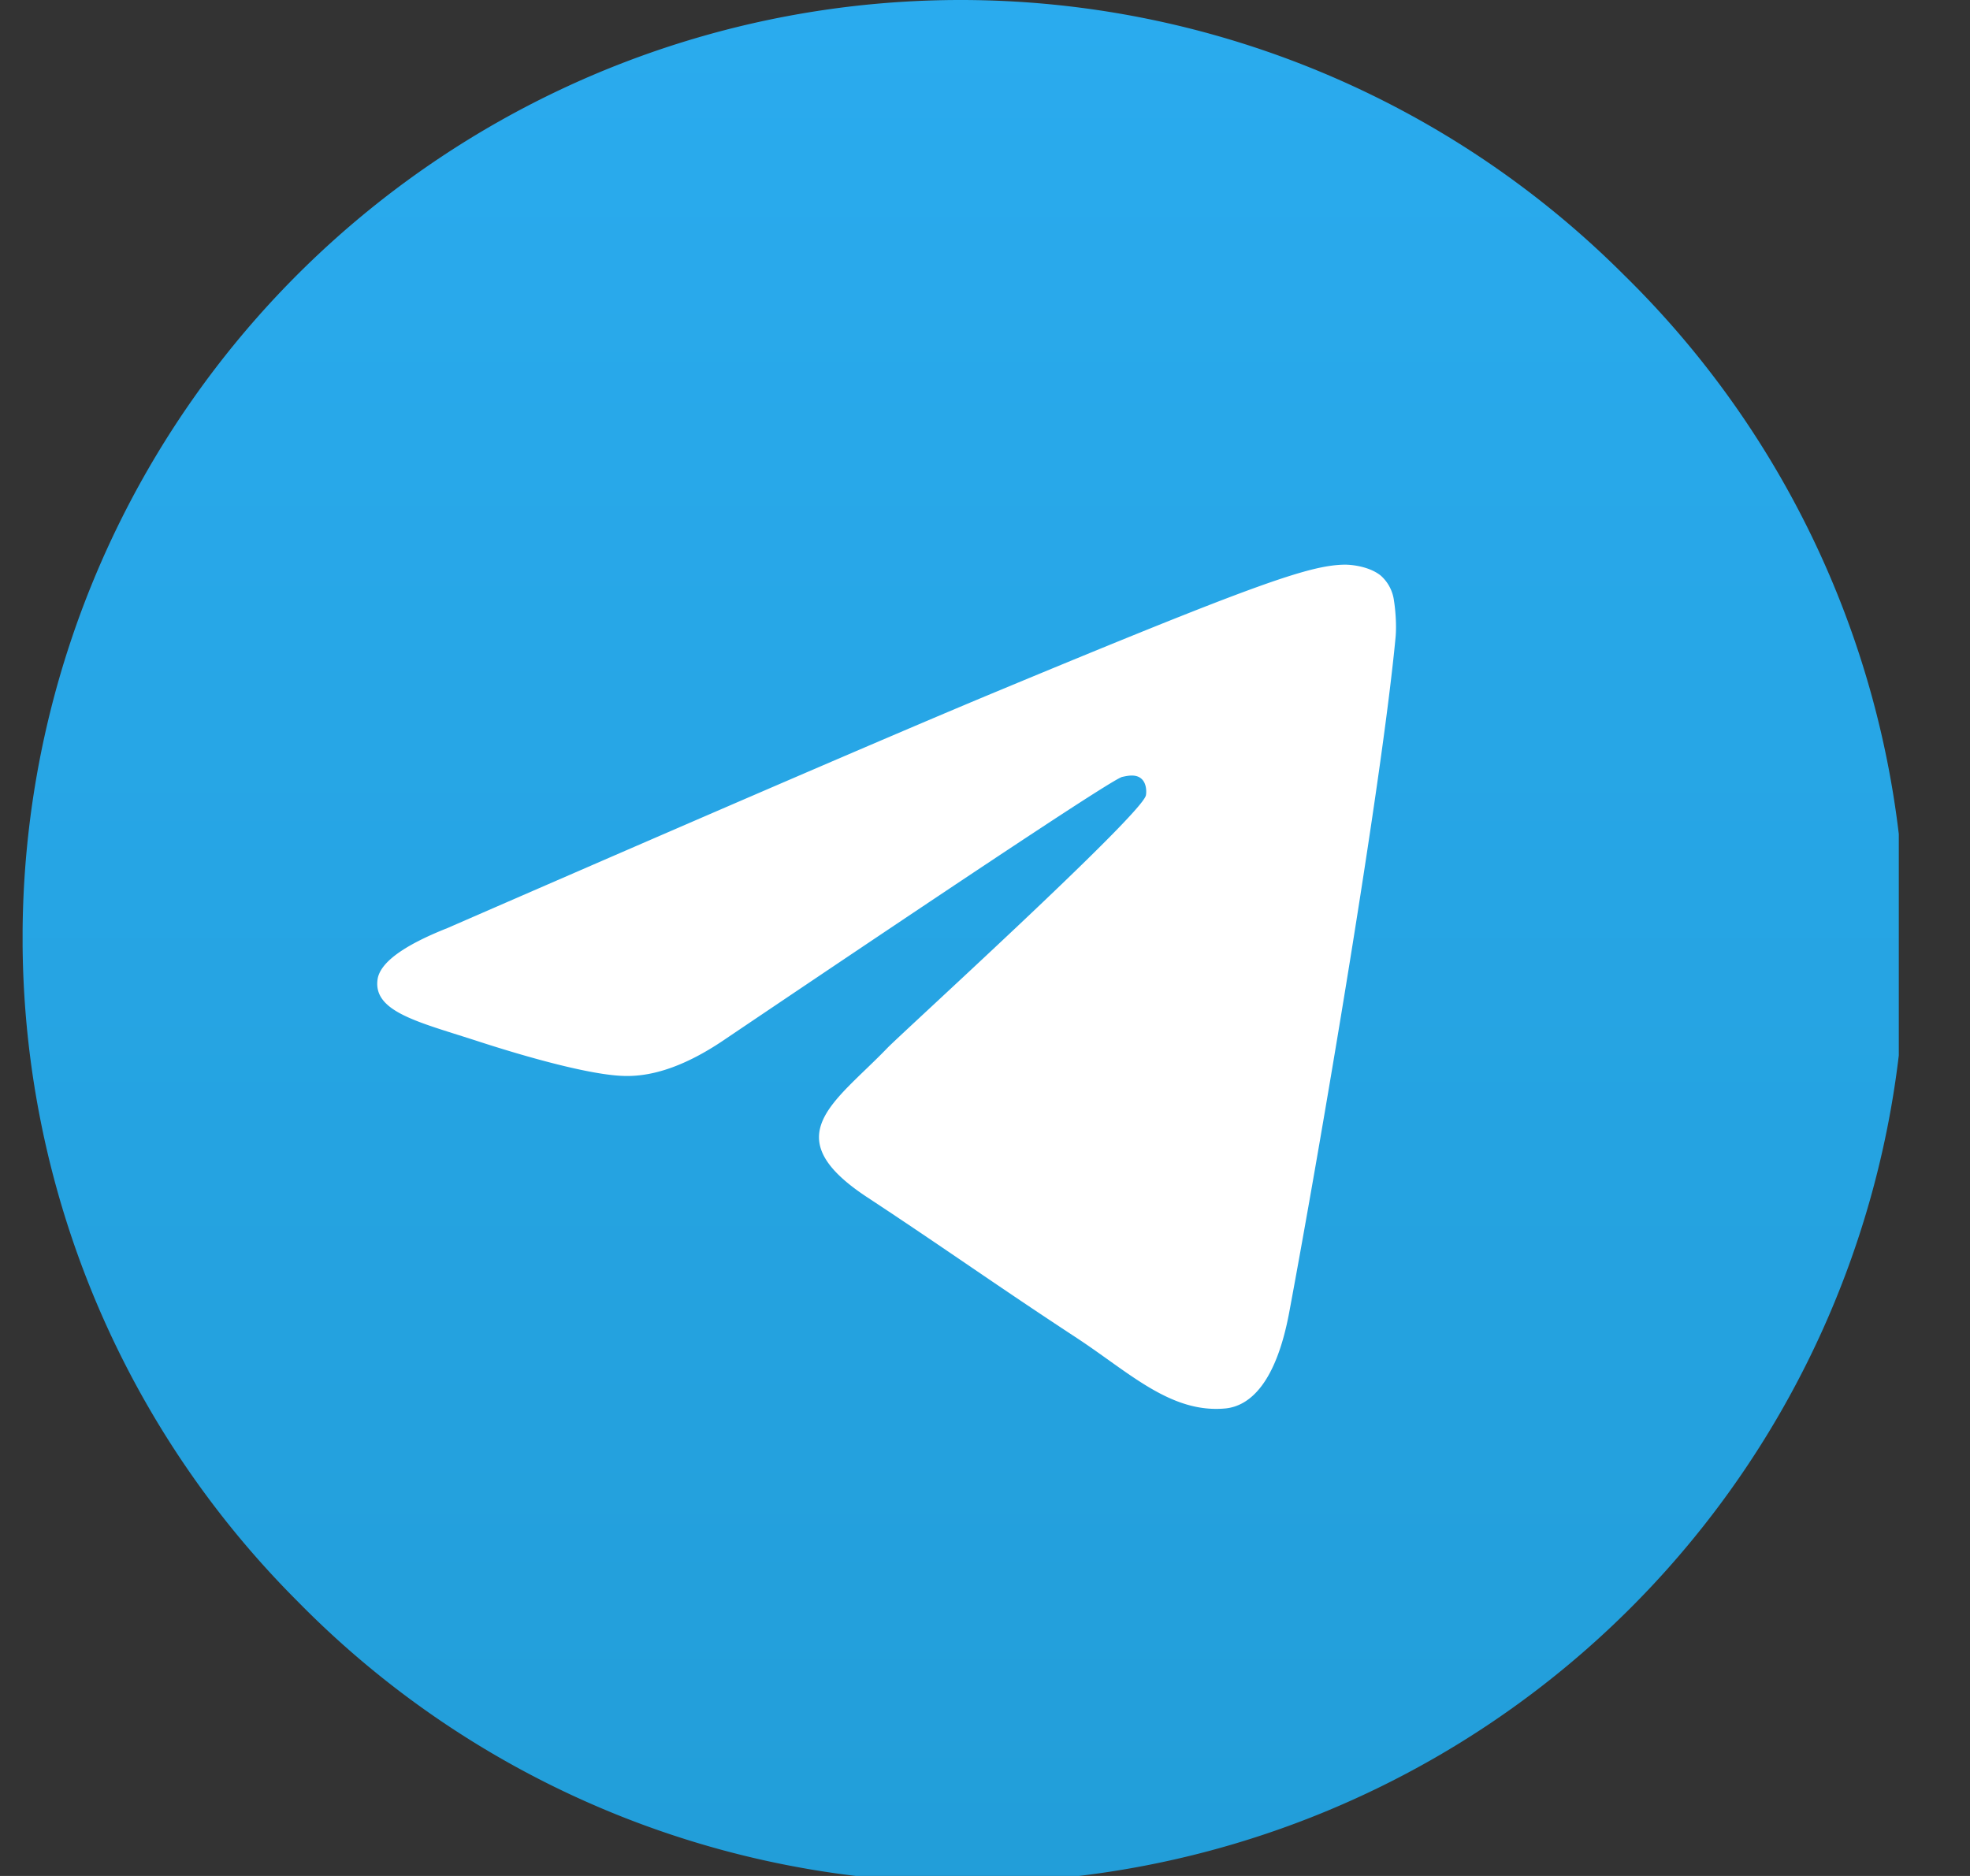 <svg width="21" height="20" fill="none" xmlns="http://www.w3.org/2000/svg"><rect width="100%" height="100%" fill="#333333" stroke="none"/><g clip-path="url(#clip0_781_5721)"><path d="M10.241 0a9.999 9.999 0 00-7.07 17.071A9.999 9.999 0 1017.31 2.93 9.999 9.999 0 0010.241 0z" fill="url(#paint0_linear_781_5721)"/><path d="M4.768 9.895c2.916-1.27 4.86-2.108 5.831-2.512 2.778-1.155 3.355-1.356 3.731-1.363.083-.001.268.02.388.116a.43.43 0 01.142.271c.013.078.03.255.016.394-.15 1.581-.802 5.418-1.133 7.19-.14.749-.416 1-.683 1.025-.581.053-1.022-.384-1.584-.753-.88-.577-1.377-.936-2.232-1.499-.987-.65-.346-1.008.216-1.592.147-.153 2.706-2.48 2.755-2.692.006-.026.012-.125-.047-.177-.058-.052-.144-.034-.206-.02-.09.02-1.494.95-4.22 2.788-.398.274-.758.408-1.083.4-.357-.007-1.044-.201-1.555-.367-.625-.204-1.124-.311-1.08-.657.022-.18.27-.364.744-.552z" fill="#fff"/></g><defs><linearGradient id="paint0_linear_781_5721" x1="10.241" y1="0" x2="10.241" y2="20" gradientUnits="userSpaceOnUse"><stop stop-color="#2AABEE"/><stop offset="1" stop-color="#229ED9"/></linearGradient><clipPath id="clip0_781_5721"><path fill="#fff" transform="translate(.241)" d="M0 0h20v20H0z"/></clipPath></defs></svg>
